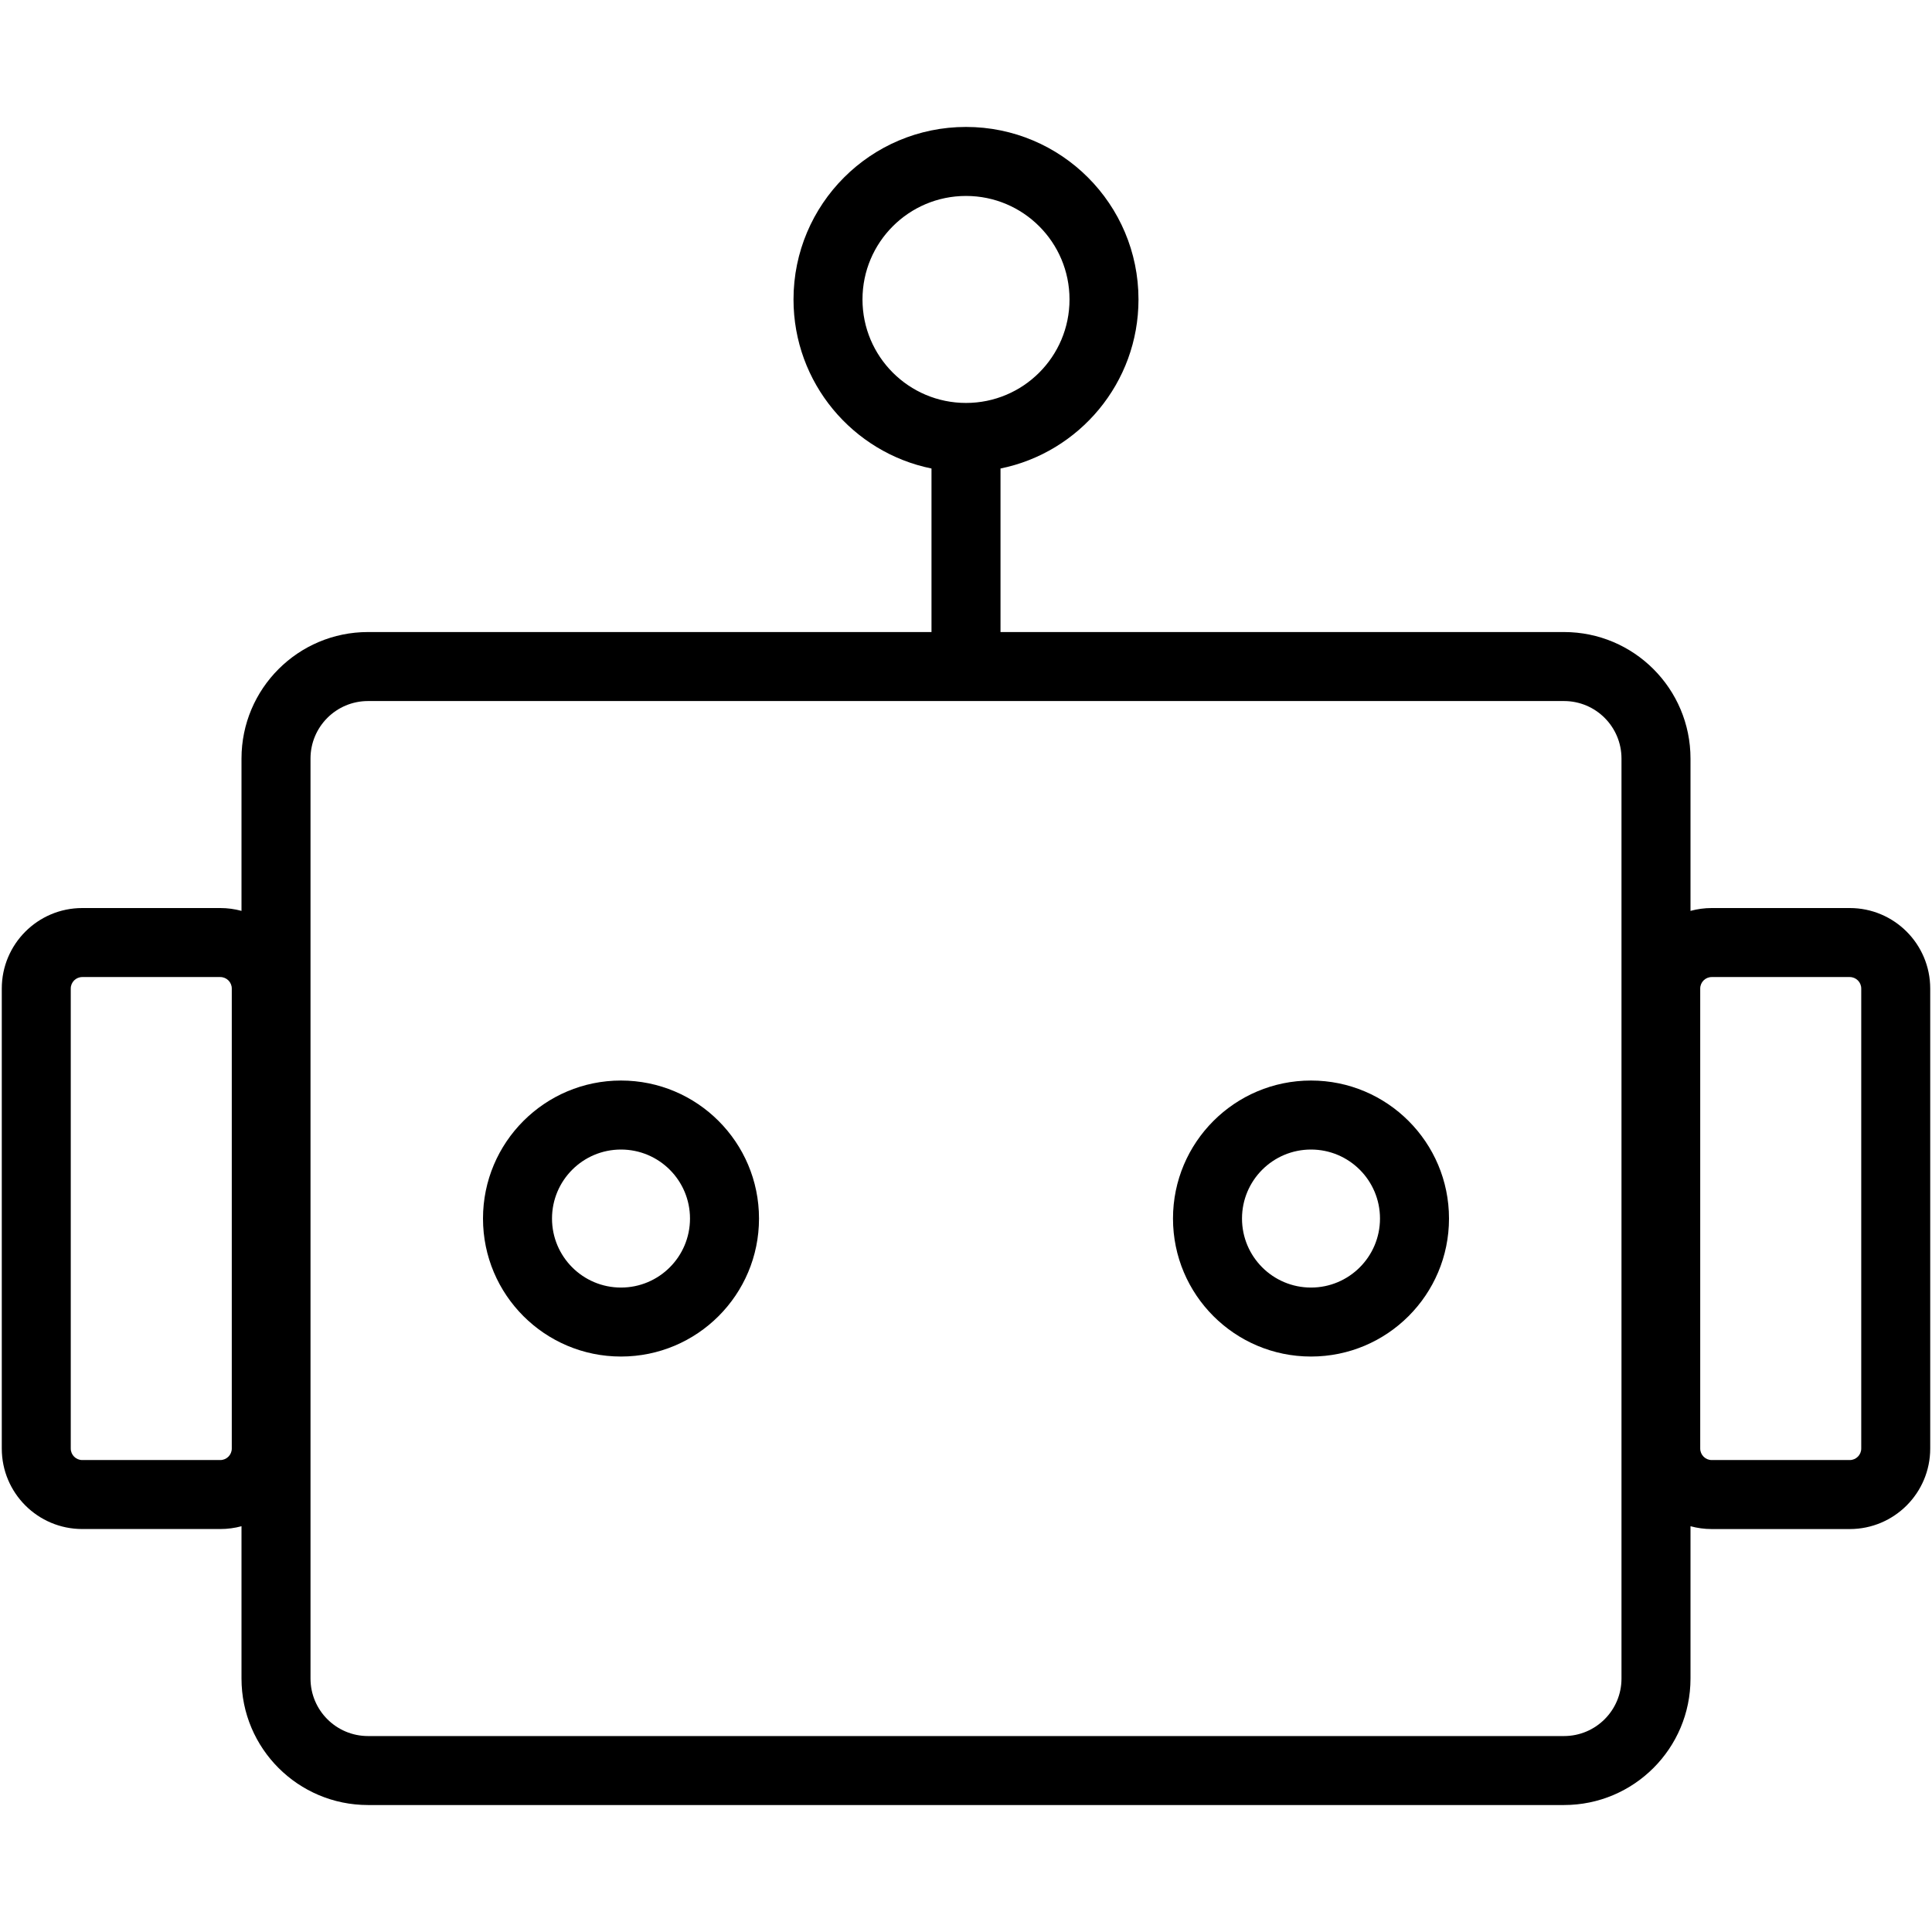 <svg width="64" height="64" viewBox="0 0 64 64"  xmlns="http://www.w3.org/2000/svg">
<path fill-rule="evenodd" clip-rule="evenodd" d="M28.571 9.92C28.571 8.026 30.107 6.491 32 6.491C33.894 6.491 35.429 8.026 35.429 9.92C35.429 11.813 33.894 13.348 32 13.348C30.107 13.348 28.571 11.813 28.571 9.92ZM32 4.205C28.844 4.205 26.286 6.764 26.286 9.92C26.286 12.684 28.249 14.99 30.857 15.52V20.937H12.191C9.876 20.937 8 22.814 8 25.128V30.174C7.776 30.113 7.54 30.08 7.297 30.08H2.725C1.253 30.08 0.059 31.274 0.059 32.747V47.985C0.059 49.458 1.253 50.651 2.725 50.651H7.297C7.54 50.651 7.776 50.619 8 50.558V55.604C8 57.918 9.876 59.794 12.191 59.794H51.809C54.124 59.794 56 57.918 56 55.604V50.558C56.224 50.619 56.46 50.652 56.703 50.652H61.275C62.747 50.652 63.941 49.458 63.941 47.985V32.747C63.941 31.274 62.747 30.08 61.275 30.08H56.703C56.46 30.08 56.224 30.113 56 30.174V25.128C56 22.814 54.124 20.937 51.809 20.937H33.143V15.52C35.751 14.99 37.714 12.684 37.714 9.92C37.714 6.764 35.156 4.205 32 4.205ZM2.725 32.366C2.515 32.366 2.344 32.536 2.344 32.747V47.985C2.344 48.195 2.515 48.366 2.725 48.366H7.297C7.507 48.366 7.678 48.195 7.678 47.985V32.747C7.678 32.536 7.507 32.366 7.297 32.366H2.725ZM56.703 32.366C56.493 32.366 56.322 32.536 56.322 32.747V47.985C56.322 48.195 56.493 48.366 56.703 48.366H61.275C61.485 48.366 61.656 48.195 61.656 47.985V32.747C61.656 32.536 61.485 32.366 61.275 32.366H56.703ZM12.191 23.223C11.139 23.223 10.286 24.076 10.286 25.128V55.604C10.286 56.656 11.139 57.509 12.191 57.509H51.809C52.862 57.509 53.714 56.656 53.714 55.604V25.128C53.714 24.076 52.862 23.223 51.809 23.223H12.191ZM22.857 40.366C22.857 41.628 21.834 42.652 20.571 42.652C19.309 42.652 18.286 41.628 18.286 40.366C18.286 39.103 19.309 38.08 20.571 38.08C21.834 38.08 22.857 39.103 22.857 40.366ZM25.143 40.366C25.143 42.891 23.096 44.937 20.571 44.937C18.047 44.937 16 42.891 16 40.366C16 37.841 18.047 35.794 20.571 35.794C23.096 35.794 25.143 37.841 25.143 40.366ZM43.429 42.652C44.691 42.652 45.714 41.628 45.714 40.366C45.714 39.103 44.691 38.08 43.429 38.08C42.166 38.08 41.143 39.103 41.143 40.366C41.143 41.628 42.166 42.652 43.429 42.652ZM43.429 44.937C45.953 44.937 48 42.891 48 40.366C48 37.841 45.953 35.794 43.429 35.794C40.904 35.794 38.857 37.841 38.857 40.366C38.857 42.891 40.904 44.937 43.429 44.937Z" />
</svg>
